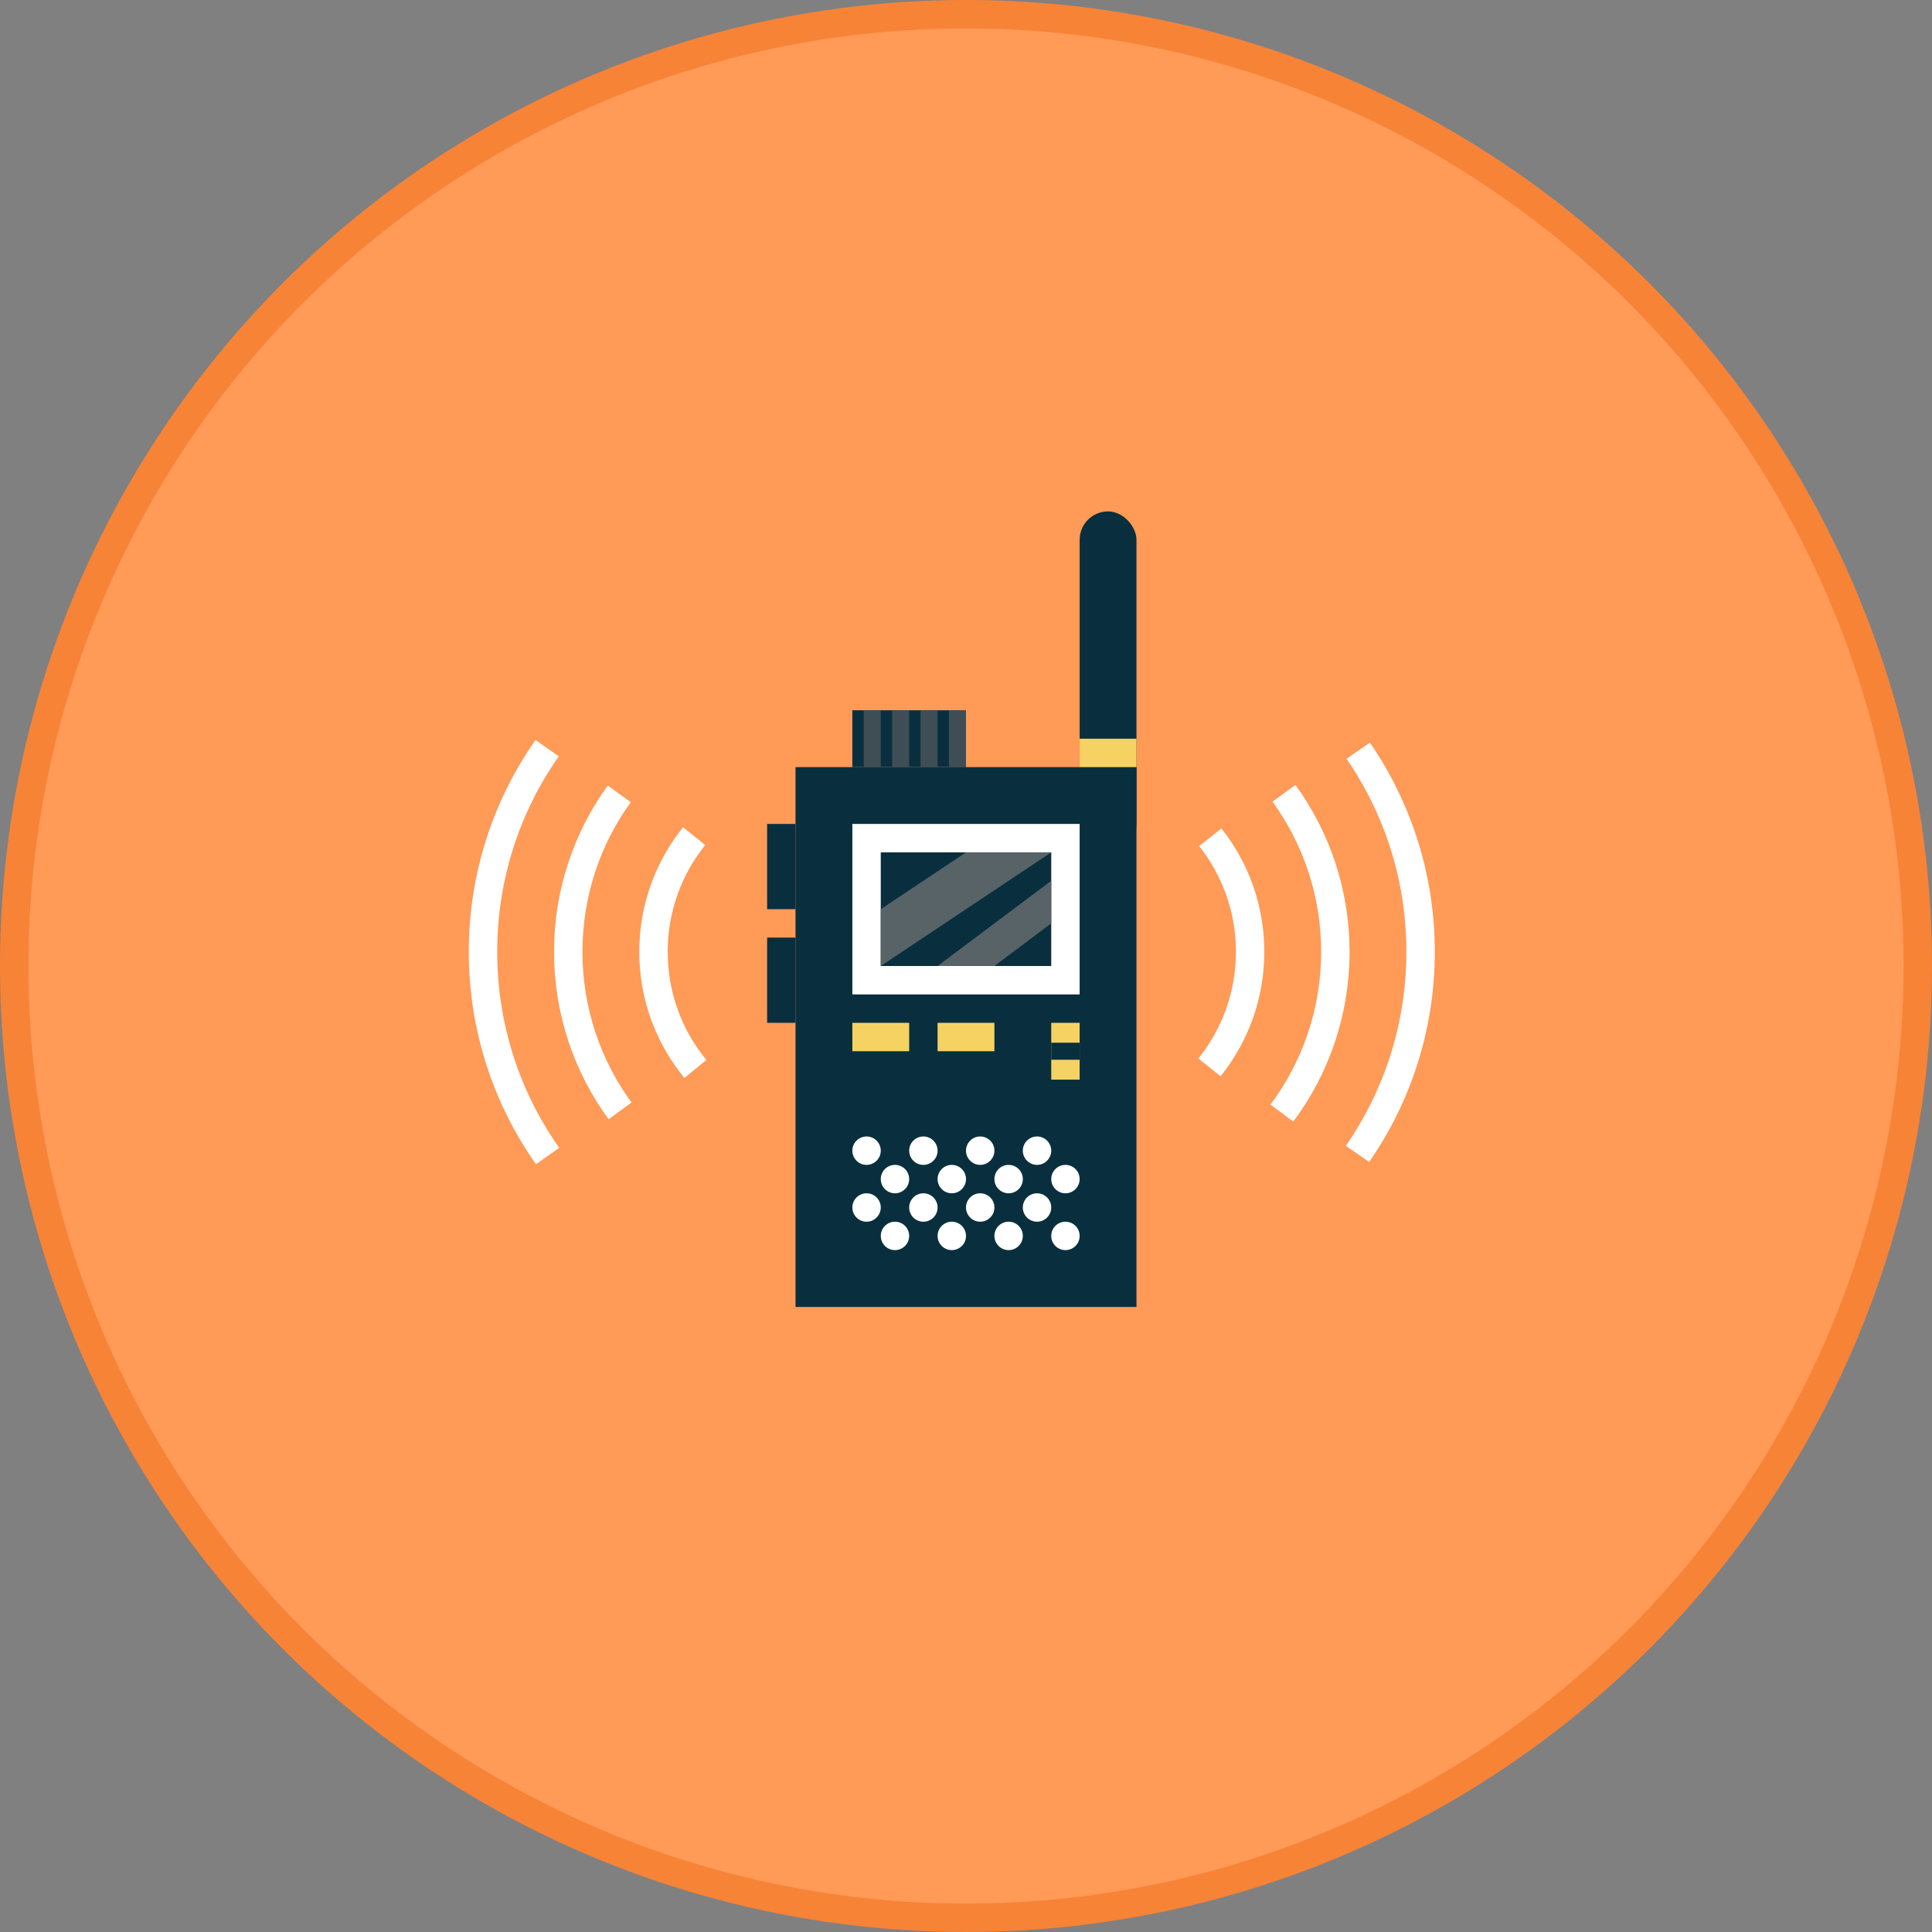 <?xml version="1.0" encoding="UTF-8" standalone="no"?>
<svg width="68px" height="68px" viewBox="0 0 68 68" version="1.1" xmlns="http://www.w3.org/2000/svg" xmlns:xlink="http://www.w3.org/1999/xlink" xmlns:sketch="http://www.bohemiancoding.com/sketch/ns">
    <rect x="0" y="0" width="68" height="68" fill="#808080" stroke="none"/>
    <!-- Generator: Sketch 3.2.2 (9983) - http://www.bohemiancoding.com/sketch -->
    <title>request received</title>
    <desc>Created with Sketch.</desc>
    <defs></defs>
    <g id="Page-1" stroke="none" stroke-width="1" fill="none" fill-rule="evenodd" sketch:type="MSPage">
        <g id="request-work-3" sketch:type="MSArtboardGroup" transform="translate(-995, -163)">
            <g id="request-received" sketch:type="MSLayerGroup" transform="translate(995, 163)">
                <circle id="Oval-53" fill="#F78337" sketch:type="MSShapeGroup" cx="34" cy="34" r="34"></circle>
                <circle id="Oval-54" fill="#FF9A57" sketch:type="MSShapeGroup" cx="34" cy="34" r="33"></circle>
                <g id="walkie-talkie" transform="translate(17, 18)" sketch:type="MSShapeGroup">
                    <g id="signal" transform="translate(0, 8)" stroke="#FFFFFF">
                        <path d="M25.57,11.568 C26.465,10.454 27,9.04 27,7.5 C27,5.977 26.476,4.576 25.598,3.468 M7.432,3.43 C6.536,4.544 6,5.959 6,7.5 C6,9.065 6.553,10.502 7.475,11.624" id="Oval-345"></path>
                        <path d="M4.796,1.941 C3.666,3.504 3,5.424 3,7.5 C3,9.593 3.677,11.529 4.824,13.099 M28.118,13.177 C29.3,11.594 30,9.629 30,7.5 C30,5.416 29.329,3.488 28.191,1.922" id="Oval-346"></path>
                        <path d="M2.258,0.332 C0.835,2.361 0,4.833 0,7.5 C0,10.176 0.841,12.656 2.273,14.689 M30.78,14.613 C32.18,12.594 33,10.143 33,7.5 C33,4.873 32.189,2.435 30.805,0.422" id="Oval-347"></path>
                    </g>
                    <rect id="Rectangle-463" fill="#092F3E" x="21" y="0" width="2" height="12" rx="1"></rect>
                    <rect id="Rectangle-463" fill="#092F3E" x="11" y="9" width="12" height="19"></rect>
                    <rect id="Rectangle-464" fill="#FFFFFF" x="13" y="11" width="8" height="6"></rect>
                    <rect id="Rectangle-467" fill="#092F3E" x="14" y="12" width="6" height="4"></rect>
                    <path d="M20,13 L20,14.5 L18,16 L16,16 L20,13 Z" id="Rectangle-477" fill="#576367"></path>
                    <path d="M14,14 L17,12 L20,12 L14,16 L14,14 Z" id="Rectangle-476" fill="#576367"></path>
                    <rect id="Rectangle-465" fill="#092F3E" x="10" y="11" width="1" height="3"></rect>
                    <rect id="Rectangle-469" fill="#092F3E" x="13" y="7" width="4" height="2"></rect>
                    <path d="M13.4,7 L14,7 L14,9 L13.4,9 L13.4,7 Z" id="Rectangle-470" fill="#3E4E54"></path>
                    <path d="M14.4,7 L15,7 L15,9 L14.4,9 L14.4,7 Z" id="Rectangle-471" fill="#3E4E54"></path>
                    <path d="M15.4,7 L16,7 L16,9 L15.4,9 L15.4,7 Z" id="Rectangle-473" fill="#3E4E54"></path>
                    <path d="M16.4,7 L17,7 L17,9 L16.4,9 L16.4,7 Z" id="Rectangle-474" fill="#3E4E54"></path>
                    <rect id="Rectangle-466" fill="#092F3E" x="10" y="15" width="1" height="3"></rect>
                    <g id="speaker" transform="translate(13, 22)" fill="#FFFFFF">
                        <g id="row">
                            <circle id="Oval-345" cx="0.5" cy="0.5" r="0.5"></circle>
                            <circle id="Oval-348" cx="2.5" cy="0.5" r="0.5"></circle>
                            <circle id="Oval-349" cx="4.5" cy="0.5" r="0.5"></circle>
                            <circle id="Oval-349" cx="6.5" cy="0.5" r="0.5"></circle>
                        </g>
                        <g id="row" transform="translate(1, 1)">
                            <circle id="Oval-353" cx="0.5" cy="0.5" r="0.5"></circle>
                            <circle id="Oval-350" cx="2.5" cy="0.5" r="0.5"></circle>
                            <circle id="Oval-351" cx="4.5" cy="0.5" r="0.5"></circle>
                            <circle id="Oval-352" cx="6.5" cy="0.5" r="0.5"></circle>
                        </g>
                        <g id="row-2" transform="translate(1, 3)">
                            <circle id="Oval-353" cx="0.5" cy="0.5" r="0.5"></circle>
                            <circle id="Oval-350" cx="2.5" cy="0.5" r="0.5"></circle>
                            <circle id="Oval-351" cx="4.5" cy="0.5" r="0.5"></circle>
                            <circle id="Oval-352" cx="6.5" cy="0.5" r="0.5"></circle>
                        </g>
                        <g id="row" transform="translate(0, 2)">
                            <circle id="Oval-357" cx="0.5" cy="0.5" r="0.5"></circle>
                            <circle id="Oval-354" cx="2.5" cy="0.5" r="0.5"></circle>
                            <circle id="Oval-355" cx="4.5" cy="0.5" r="0.5"></circle>
                            <circle id="Oval-356" cx="6.5" cy="0.5" r="0.5"></circle>
                        </g>
                    </g>
                    <rect id="Rectangle-468" fill="#F6D262" x="13" y="18" width="2" height="1"></rect>
                    <rect id="Rectangle-468" fill="#F6D262" x="16" y="18" width="2" height="1"></rect>
                    <rect id="Rectangle-468" fill="#F6D262" x="20" y="18" width="1" height="1"></rect>
                    <rect id="Rectangle-468" fill="#F6D262" x="20" y="19" width="1" height="1"></rect>
                    <path d="M20,18.7 L21,18.7 L21,19.3 L20,19.3 L20,18.7 Z" id="Rectangle-475" fill="#092F3E"></path>
                    <rect id="Rectangle-472" fill="#F6D262" x="21" y="8" width="2" height="1"></rect>
                </g>
            </g>
        </g>
    </g>
</svg>